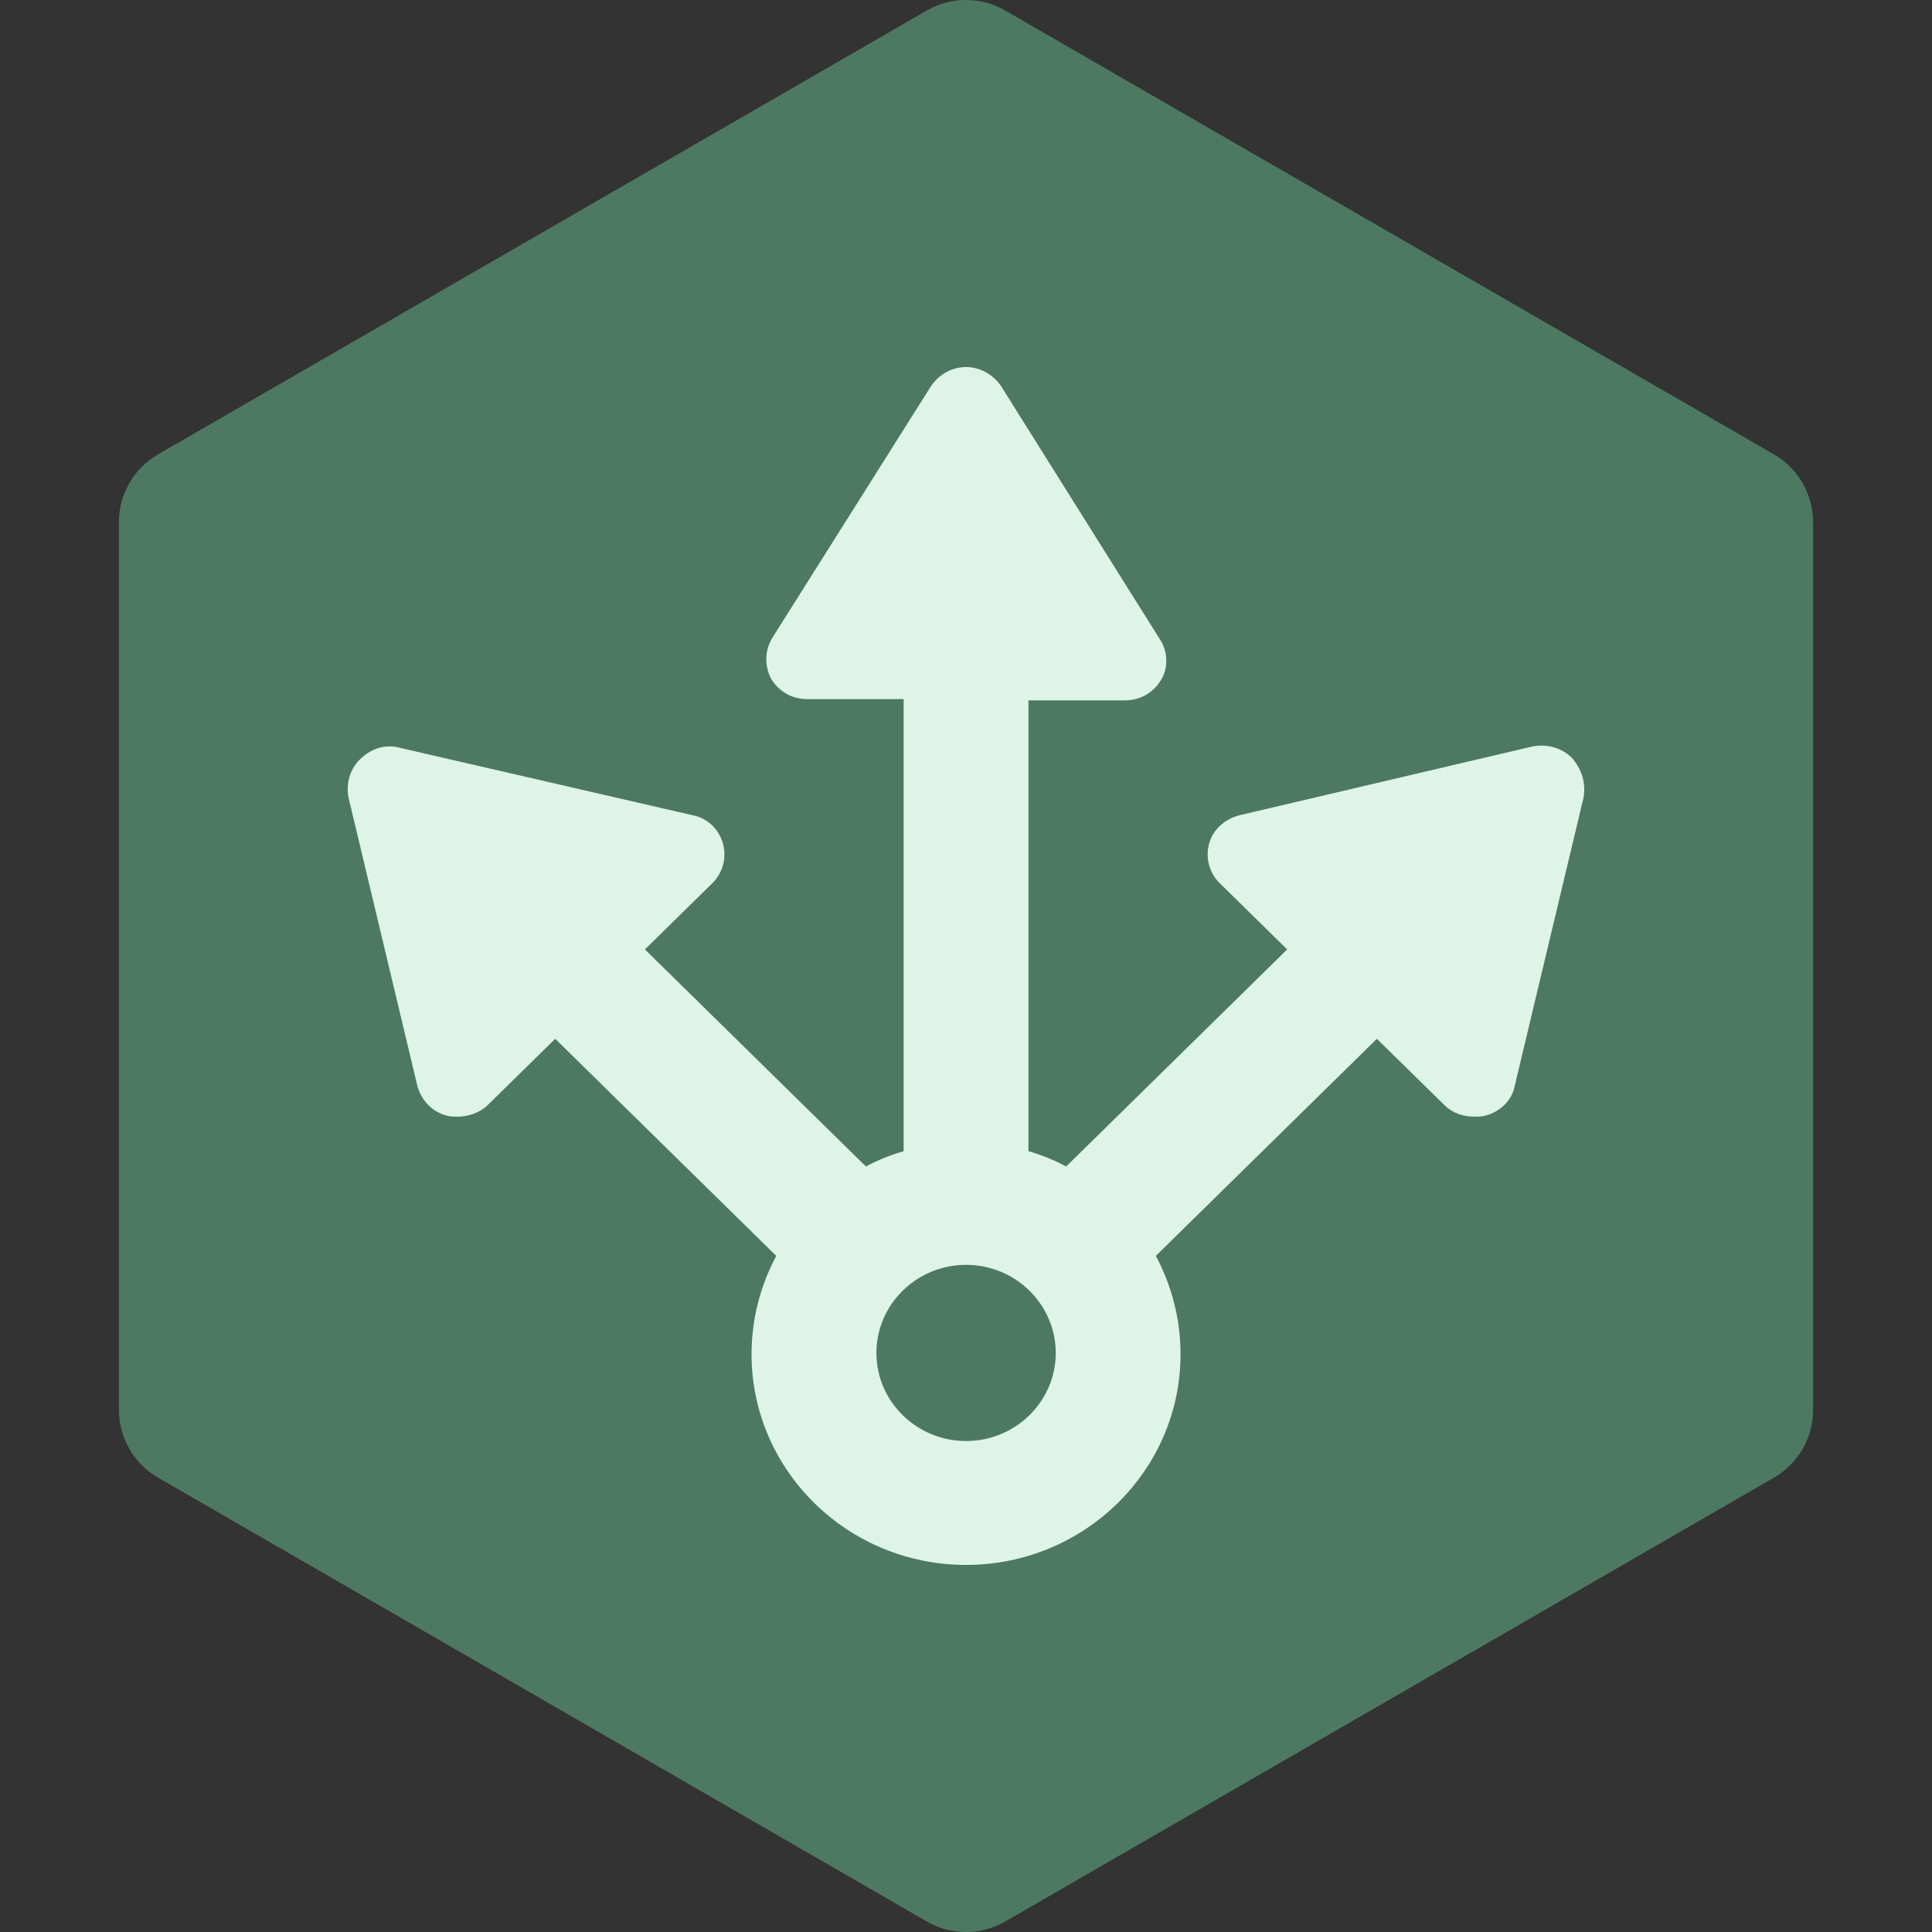 <?xml version="1.0" encoding="UTF-8" standalone="no"?>
<svg
   xmlns:dc="http://purl.org/dc/elements/1.1/"
   xmlns:cc="http://creativecommons.org/ns#"
   xmlns:rdf="http://www.w3.org/1999/02/22-rdf-syntax-ns#"
   xmlns:svg="http://www.w3.org/2000/svg"
   xmlns="http://www.w3.org/2000/svg"
   xmlns:sodipodi="http://sodipodi.sourceforge.net/DTD/sodipodi-0.dtd"
   xmlns:inkscape="http://www.inkscape.org/namespaces/inkscape"
   width="50"
   height="50"
   viewBox="0 0 50 50"
   version="1.1"
   id="svg12518"
   sodipodi:docname="choice.svg"
   style="fill:none"
   inkscape:version="0.92.3 (2405546, 2018-03-11)">
  <rect x="0" y="0" width="50" height="50" fill="#333333" stroke="none"/>
  <sodipodi:namedview
     pagecolor="#ffffff"
     bordercolor="#666666"
     borderopacity="1"
     objecttolerance="10"
     gridtolerance="10"
     guidetolerance="10"
     inkscape:pageopacity="0"
     inkscape:pageshadow="2"
     inkscape:window-width="1920"
     inkscape:window-height="1029"
     id="namedview12520"
     showgrid="false"
     fit-margin-top="0"
     fit-margin-left="0"
     fit-margin-right="0"
     fit-margin-bottom="0"
     inkscape:zoom="8.137931"
     inkscape:cx="7.8541345"
     inkscape:cy="35.420831"
     inkscape:window-x="0"
     inkscape:window-y="27"
     inkscape:window-maximized="1"
     inkscape:current-layer="svg12518"
     inkscape:showpageshadow="false"
     inkscape:pagecheckerboard="false" />
  <path
     style="fill:#4d7962;stroke-width:1.013"
     inkscape:connector-curvature="0"
     id="path12478"
     d="m 23.987,0.271 c 0.627,-0.362 1.399,-0.362 2.025,-1.02e-6 L 45.909,11.759 c 0.627,0.362 1.013,1.03 1.013,1.754 v 22.975 c 0,0.723 -0.386,1.392 -1.013,1.754 L 26.013,49.729 c -0.627,0.362 -1.399,0.362 -2.025,0 L 4.091,38.241 C 3.464,37.88 3.078,37.211 3.078,36.487 v -22.975 c 0,-0.723 0.386,-1.392 1.013,-1.754 z" />
  <path
     style="fill:#def4e8"
     inkscape:connector-curvature="0"
     id="path12482"
     d="m 40.68,19.613 c -0.269,-0.264 -0.639,-0.363 -1.009,-0.297 l -7.604,1.785 c -0.37,0.099 -0.673,0.364 -0.774,0.727 -0.101,0.363 0,0.76 0.269,1.024 l 1.75,1.719 -5.72,5.618 c -0.303,-0.165 -0.639,-0.297 -0.976,-0.397 V 18.126 h 2.49 c 0.404,0 0.74,-0.198 0.942,-0.529 0.202,-0.331 0.168,-0.76 -0.034,-1.058 l -4.105,-6.544 c -0.202,-0.297 -0.538,-0.496 -0.908,-0.496 -0.37,0 -0.707,0.198 -0.908,0.496 l -4.105,6.511 c -0.202,0.331 -0.202,0.727 -0.034,1.058 0.202,0.331 0.538,0.529 0.942,0.529 h 2.49 v 11.699 c -0.337,0.099 -0.673,0.231 -0.976,0.397 l -5.72,-5.618 1.75,-1.719 c 0.269,-0.264 0.37,-0.661 0.269,-1.024 -0.101,-0.363 -0.404,-0.661 -0.774,-0.727 l -7.604,-1.752 c -0.37,-0.099 -0.74,0.033 -1.009,0.297 -0.269,0.264 -0.37,0.628 -0.303,0.991 l 1.783,7.469 c 0.101,0.363 0.37,0.661 0.74,0.76 0.101,0.033 0.202,0.033 0.303,0.033 0.269,0 0.572,-0.099 0.774,-0.297 l 1.75,-1.718 5.72,5.618 c -0.404,0.76 -0.639,1.619 -0.639,2.545 0,3.007 2.49,5.453 5.551,5.453 3.062,0 5.551,-2.446 5.551,-5.453 0,-0.925 -0.235,-1.785 -0.639,-2.545 l 5.72,-5.618 1.75,1.718 c 0.202,0.198 0.471,0.297 0.774,0.297 0.101,0 0.202,0 0.303,-0.033 0.37,-0.099 0.673,-0.397 0.74,-0.76 l 1.783,-7.469 c 0.067,-0.397 -0.067,-0.76 -0.303,-1.024 z m -15.678,17.681 c -1.278,0 -2.321,-1.024 -2.321,-2.28 0,-1.256 1.043,-2.28 2.321,-2.28 1.278,0 2.321,1.024 2.321,2.28 0,1.256 -1.043,2.28 -2.321,2.28 z" />
  <defs
     id="defs12516" />
</svg>
